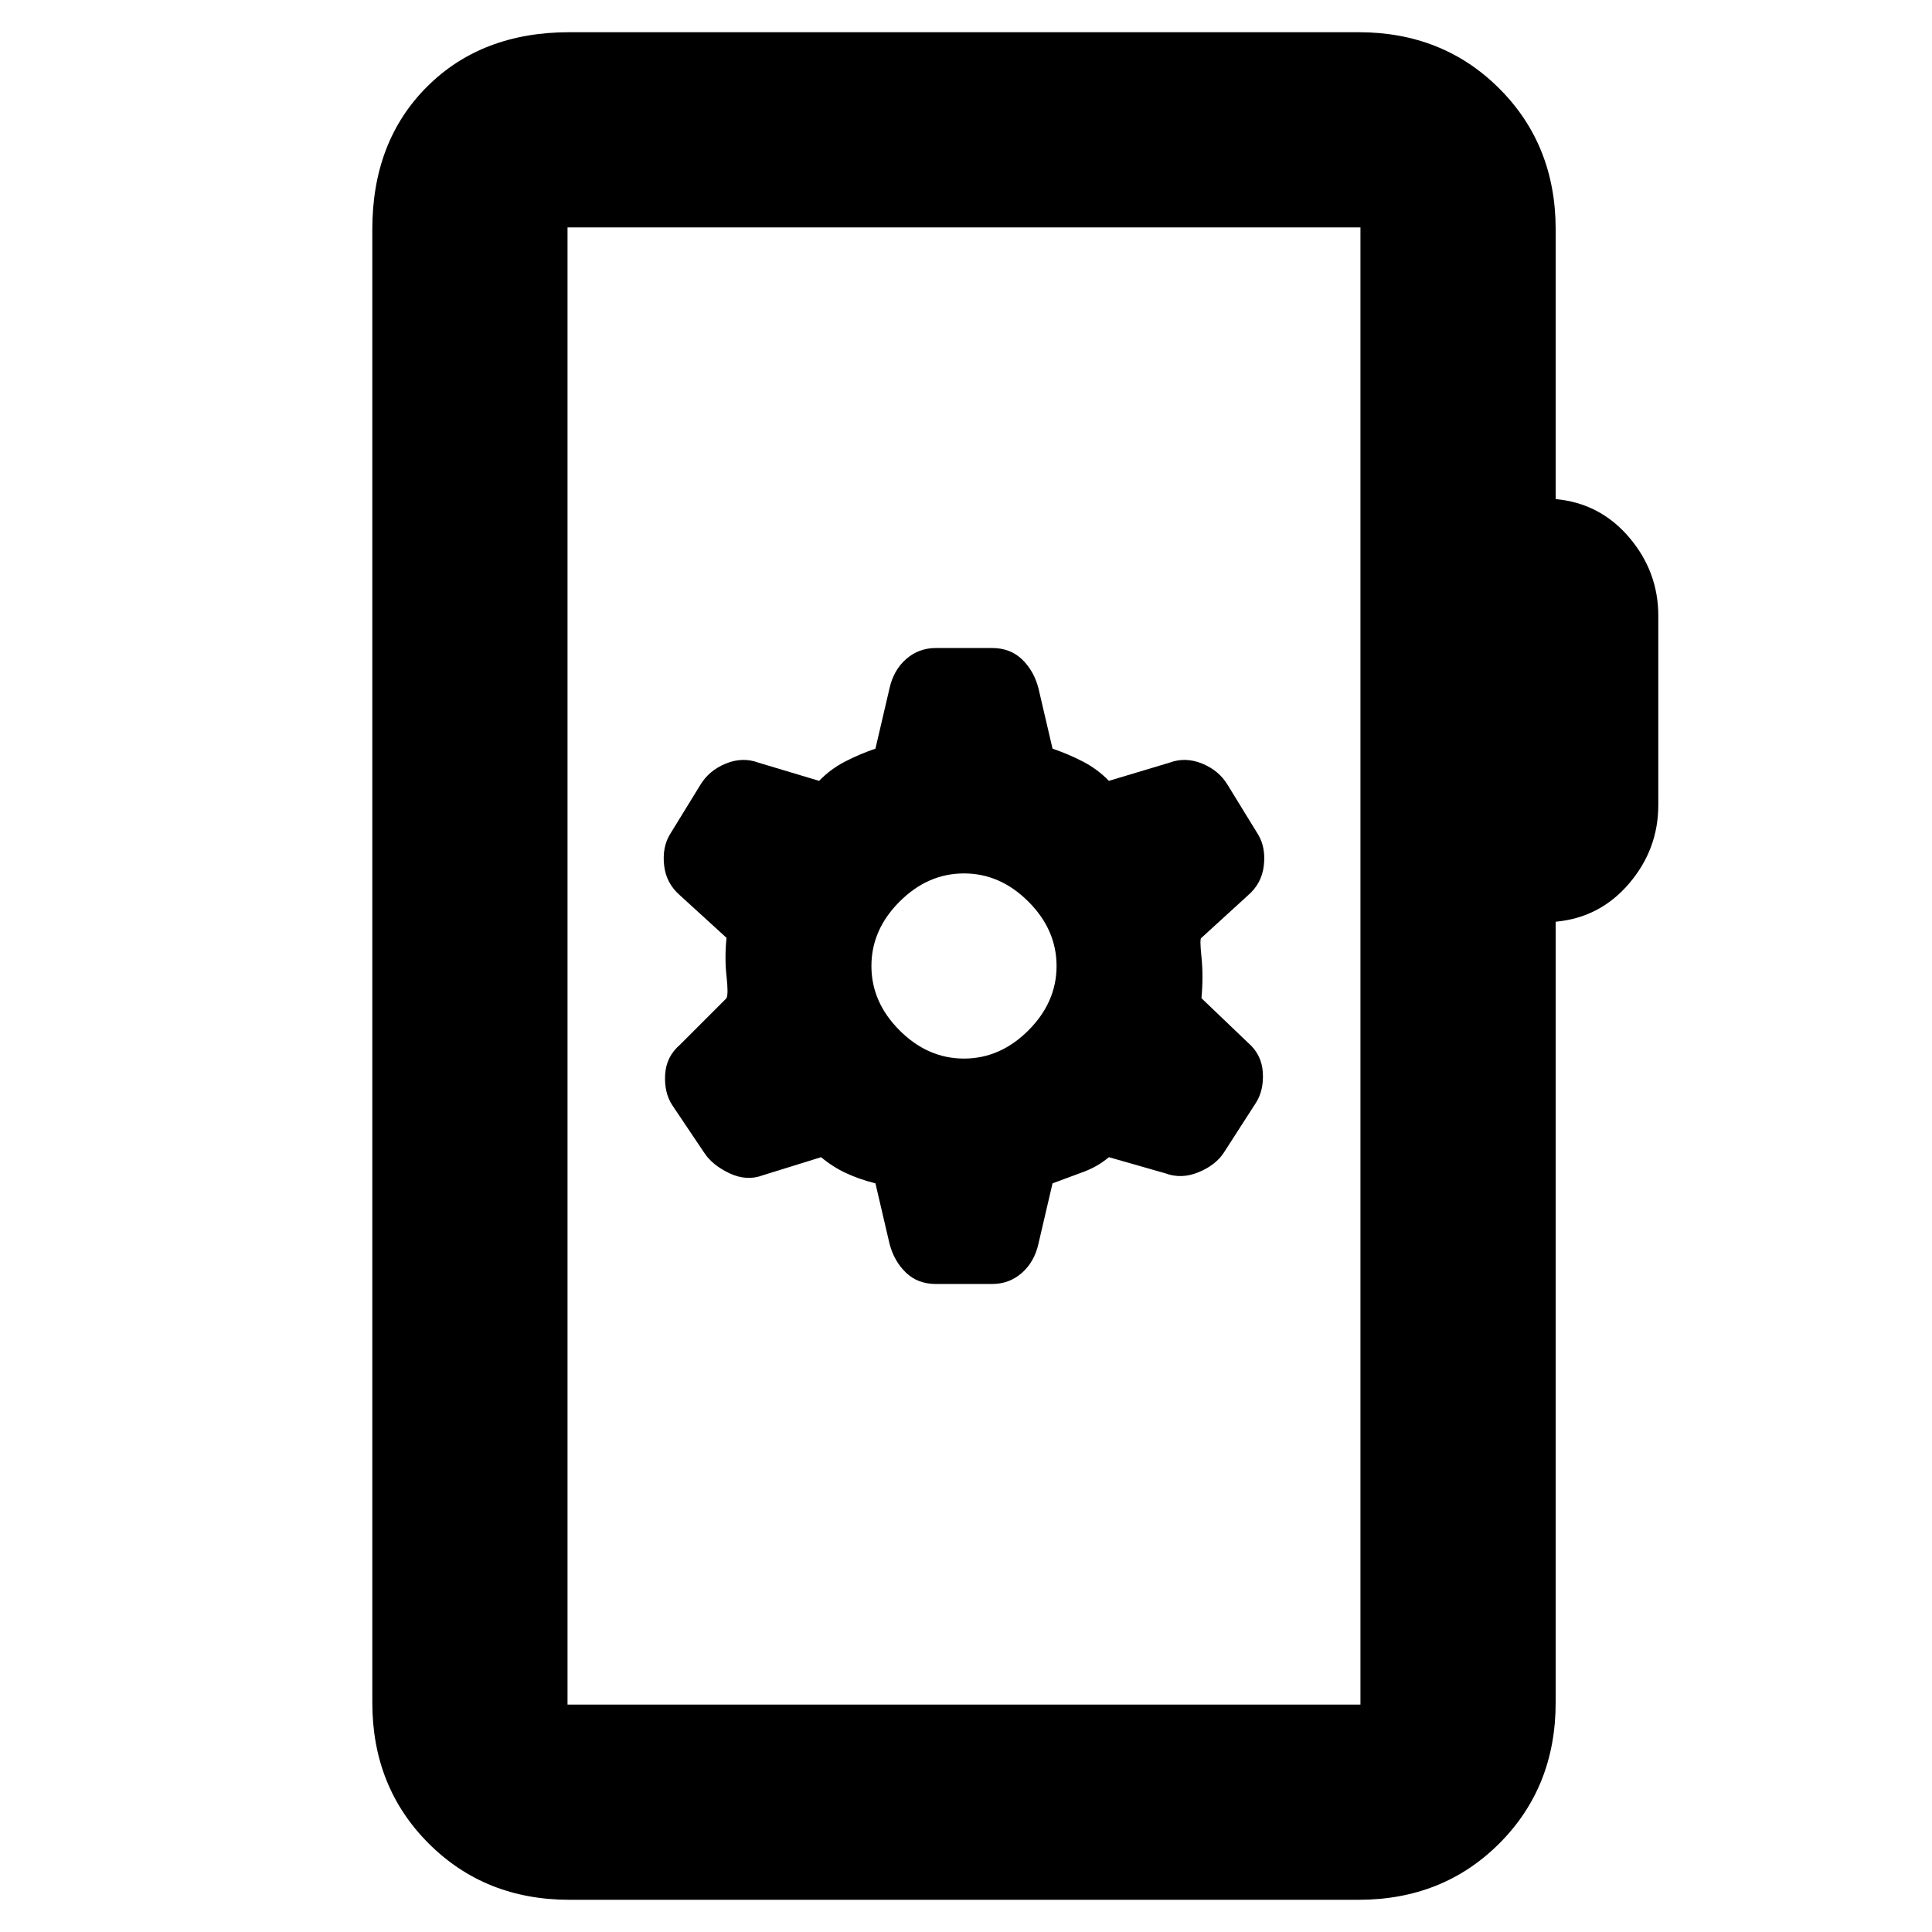 <svg xmlns="http://www.w3.org/2000/svg" height="20" viewBox="0 -960 960 960" width="20"><path d="M283-16q-42 0-70-28t-28-70v-732q0-43.72 27.14-70.86Q239.27-944 283-944h392q42 0 70 28t28 70v134q22 2 36.5 19t14.5 39v94q0 22-14.5 39T773-502v388q0 42-28 70t-70 28H283Zm-1-97h394v-734H282v734Zm0 0v-734 734Zm160-229q2.25 8.67 8.13 14.33Q456-322 465-322h28q8.53 0 14.76-5.5Q514-333 516-342l7-30q8-3 15.17-5.62 7.16-2.61 12.83-7.38l28 8q8 3 16.5-.5t12.57-9.69l15.86-24.62Q628-418 627.5-427q-.5-9-7.5-15l-23-22q1-11 0-20.5t0-9.5l23-21q7-6 8-15t-2.89-15.4L610-570q-4.33-7.18-12.67-10.59Q589-584 581-581l-30 9q-5.69-5.86-12.88-9.57-7.2-3.72-15.12-6.43l-7-30q-2.25-8.67-8.12-14.33Q502-638 493-638h-28q-8.53 0-14.76 5.5Q444-627 442-618l-7 30q-7.92 2.71-15.12 6.43-7.19 3.71-12.88 9.57l-30-9q-8-3-16.33.41-8.34 3.41-12.67 10.59l-15.11 24.6Q329-539 330-530t8 15l23 21q-1 10 0 19t0 11l-23 23q-7 6-7.5 15t3.57 15.19l15.86 23.62Q354-381 362.5-377q8.5 4 16.5 1l29-9q5.67 4.77 12.33 7.88Q427-374 435-372l7 30Zm37-92q-18 0-32-14t-14-32q0-18 14-32t32-14q18 0 32 14t14 32q0 18-14 32t-32 14Z"/></svg>